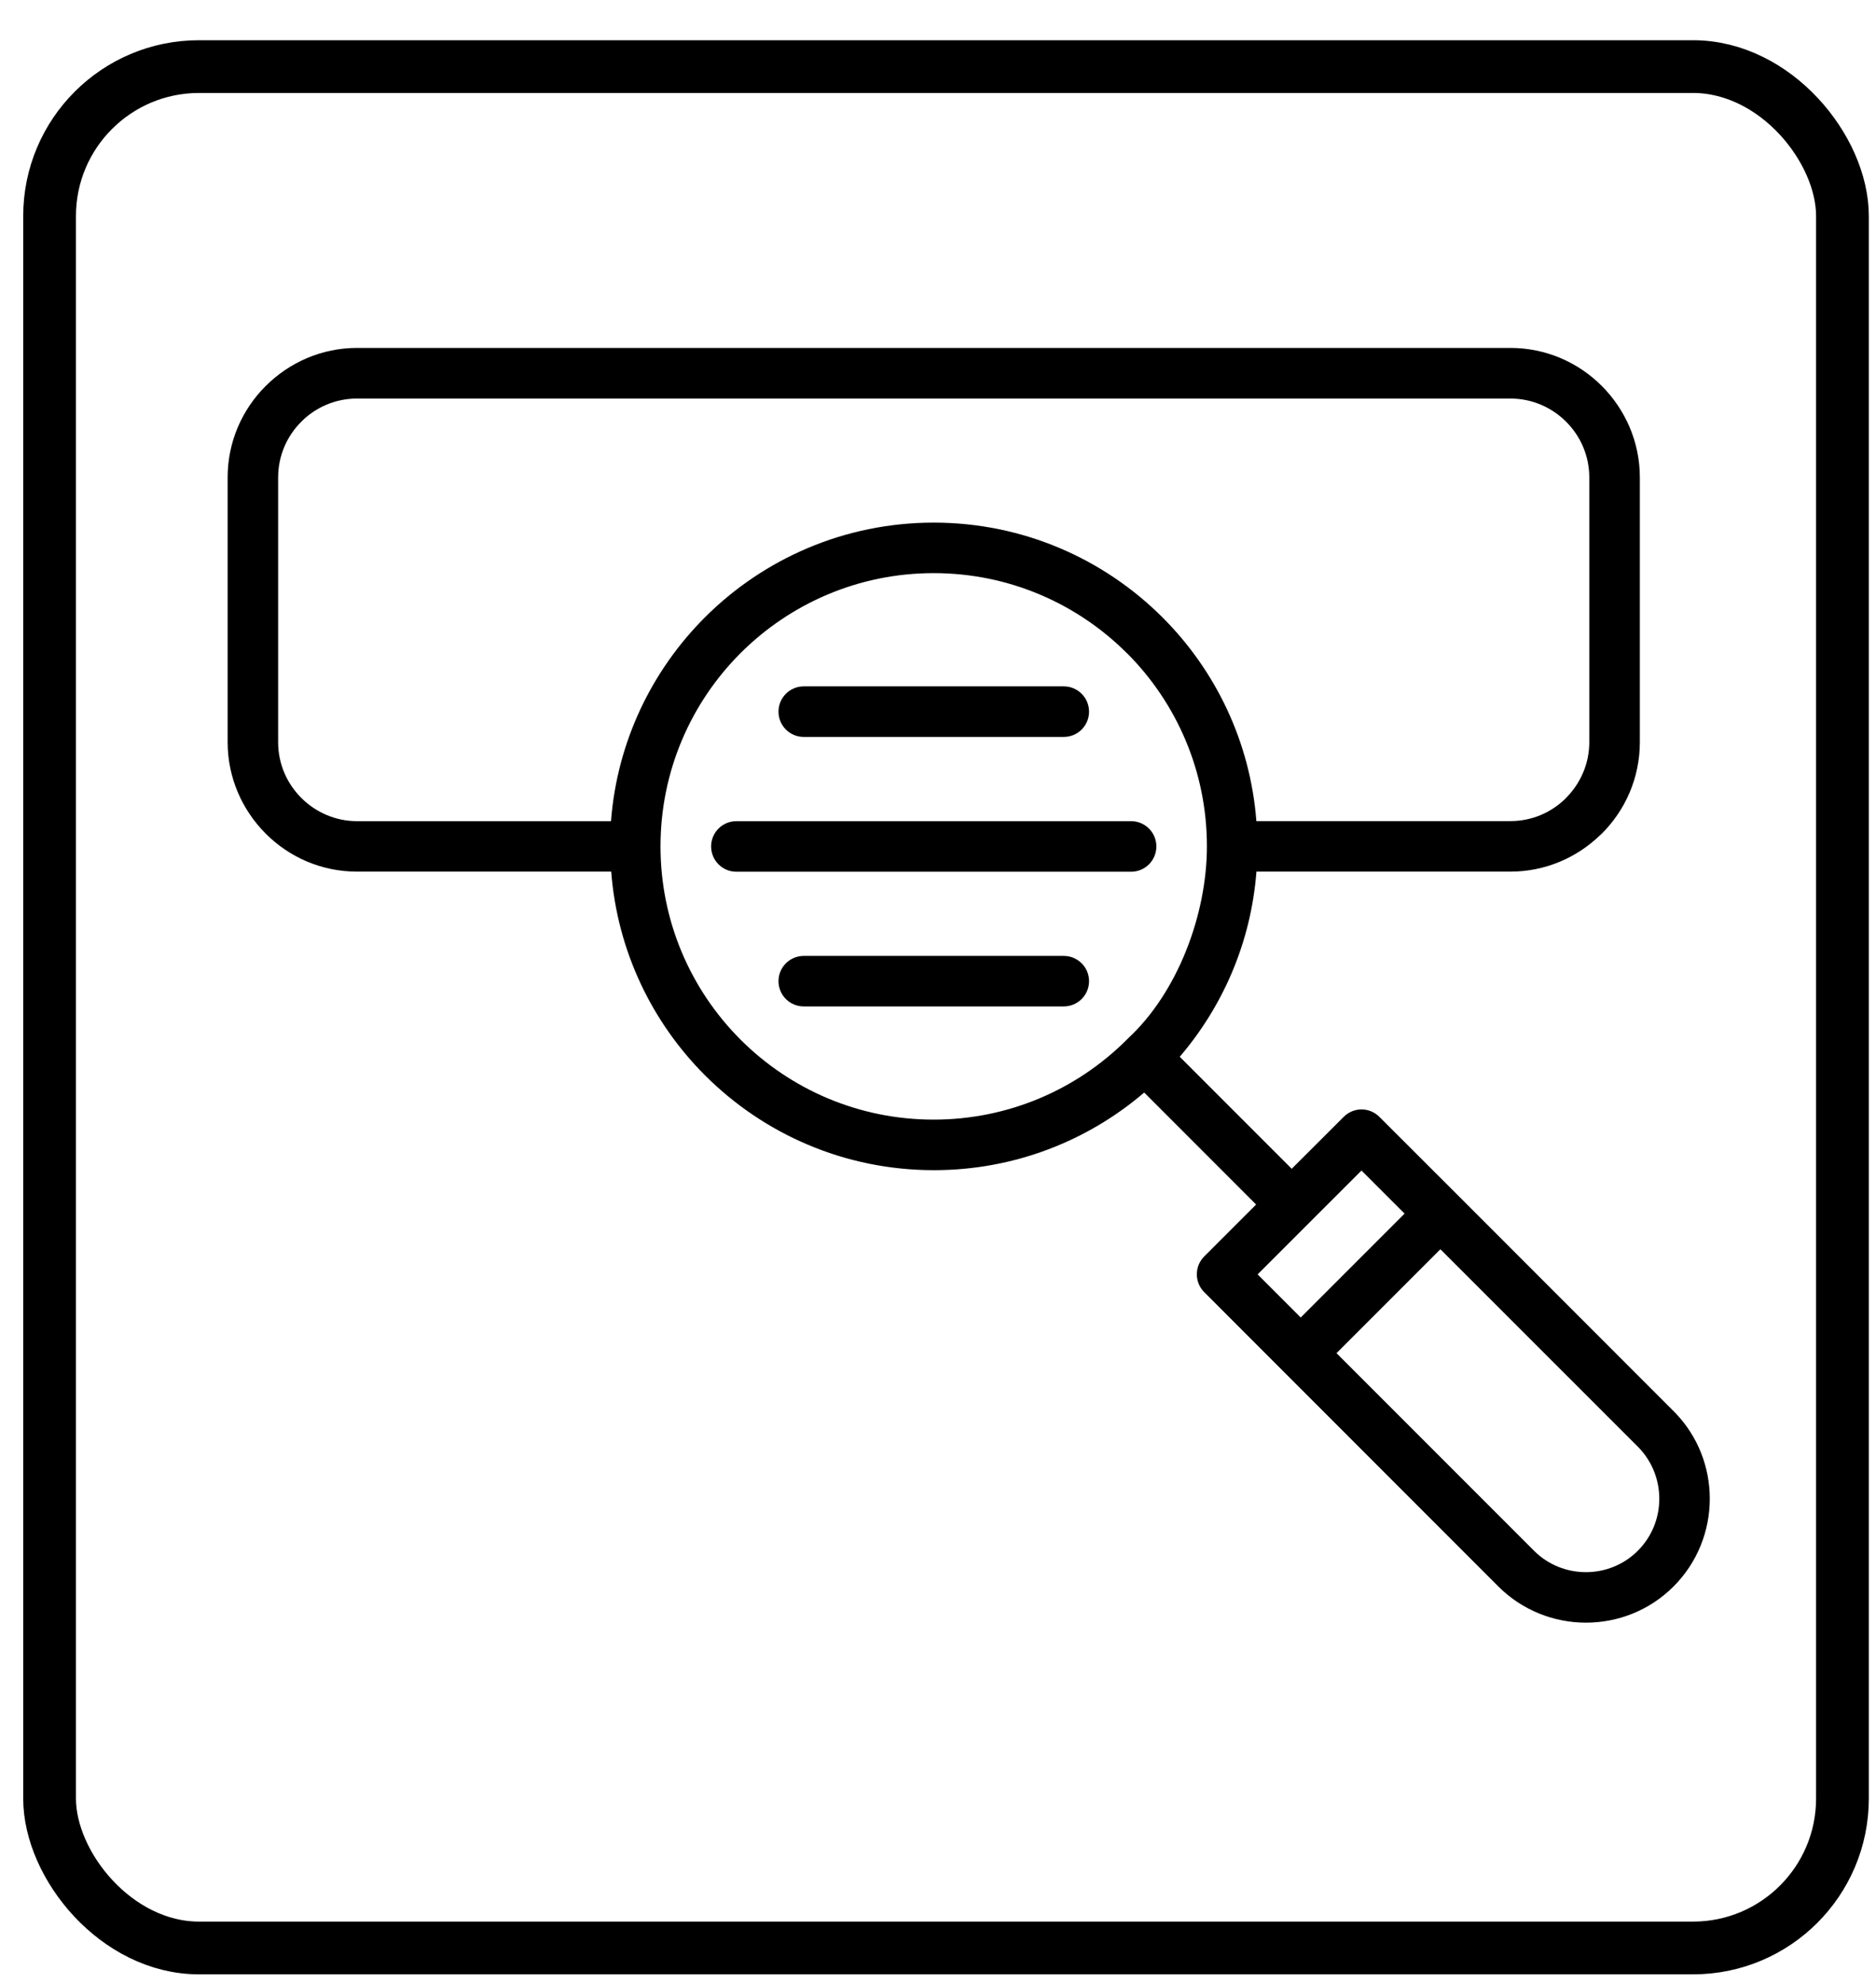 <svg xmlns="http://www.w3.org/2000/svg" width="35" height="37" viewBox="0 0 35 37" fill="none">
  <rect x="0.925" y="1.242" width="33.449" height="35.088" rx="2.787" stroke="black" stroke-width="0.984"/>
  <path d="M11.4 16.256H6.661C5.997 16.256 5.393 15.985 4.957 15.547C4.52 15.11 4.247 14.505 4.247 13.842V8.903C4.247 8.24 4.518 7.636 4.957 7.199C5.396 6.761 5.999 6.489 6.661 6.489H28.18C28.843 6.489 29.447 6.76 29.884 7.198C30.322 7.637 30.594 8.24 30.594 8.903V13.842C30.594 14.506 30.323 15.111 29.885 15.547L29.855 15.574C29.421 15.995 28.829 16.256 28.179 16.256H23.441C23.34 17.57 22.818 18.765 22.01 19.709L24.099 21.798L25.069 20.83C25.253 20.645 25.551 20.645 25.735 20.83L27.206 22.299L31.251 26.346C31.683 26.791 31.899 27.372 31.899 27.952C31.899 28.544 31.673 29.137 31.224 29.587C30.774 30.038 30.181 30.263 29.589 30.263C28.998 30.263 28.405 30.038 27.954 29.588L23.954 25.587L22.467 24.099C22.283 23.915 22.283 23.617 22.467 23.433L23.435 22.465L21.347 20.376C20.293 21.278 18.921 21.824 17.423 21.824C15.755 21.824 14.246 21.148 13.153 20.055C12.164 19.066 11.517 17.735 11.403 16.256L11.4 16.256ZM14.995 18.77C14.735 18.77 14.524 18.559 14.524 18.299C14.524 18.039 14.735 17.828 14.995 17.828H19.847C20.107 17.828 20.318 18.039 20.318 18.299C20.318 18.559 20.107 18.77 19.847 18.77H14.995ZM14.995 13.744C14.735 13.744 14.524 13.533 14.524 13.273C14.524 13.012 14.735 12.801 14.995 12.801H19.847C20.107 12.801 20.318 13.012 20.318 13.273C20.318 13.533 20.107 13.744 19.847 13.744H14.995ZM13.738 16.258C13.478 16.258 13.267 16.047 13.267 15.786C13.267 15.526 13.478 15.315 13.738 15.315H21.103C21.363 15.315 21.574 15.526 21.574 15.786C21.574 16.047 21.363 16.258 21.103 16.258H13.738ZM24.268 24.571L26.205 22.634L25.401 21.831L24.44 22.791L23.463 23.768L24.267 24.572L24.268 24.571ZM26.872 23.3L24.935 25.237L28.62 28.922C28.886 29.188 29.237 29.321 29.588 29.321C29.939 29.321 30.291 29.188 30.556 28.922C30.823 28.656 30.957 28.305 30.957 27.953C30.957 27.609 30.83 27.268 30.579 27.004L26.873 23.299L26.872 23.3ZM23.441 15.314H28.179C28.574 15.314 28.933 15.157 29.196 14.904L29.217 14.882C29.484 14.615 29.651 14.246 29.651 13.843V8.904C29.651 8.499 29.485 8.13 29.218 7.865C28.952 7.598 28.583 7.433 28.179 7.433H6.66C6.255 7.433 5.886 7.598 5.621 7.865C5.354 8.131 5.189 8.5 5.189 8.904V13.843C5.189 14.247 5.354 14.615 5.622 14.882C5.888 15.148 6.258 15.315 6.66 15.315H11.399C11.513 13.835 12.161 12.505 13.149 11.516C14.242 10.424 15.752 9.747 17.42 9.747C19.088 9.747 20.597 10.424 21.69 11.516C22.679 12.505 23.326 13.835 23.44 15.315L23.441 15.314ZM21.023 12.181C20.101 11.26 18.827 10.689 17.419 10.689C16.012 10.689 14.738 11.26 13.816 12.181C12.894 13.103 12.323 14.377 12.323 15.785C12.323 17.193 12.894 18.467 13.816 19.389C14.738 20.311 16.012 20.881 17.419 20.881C18.817 20.881 20.085 20.318 21.006 19.406L21.032 19.379C21.976 18.514 22.517 17.048 22.517 15.784C22.517 14.376 21.946 13.102 21.024 12.18L21.023 12.181Z" fill="black"/>
</svg>